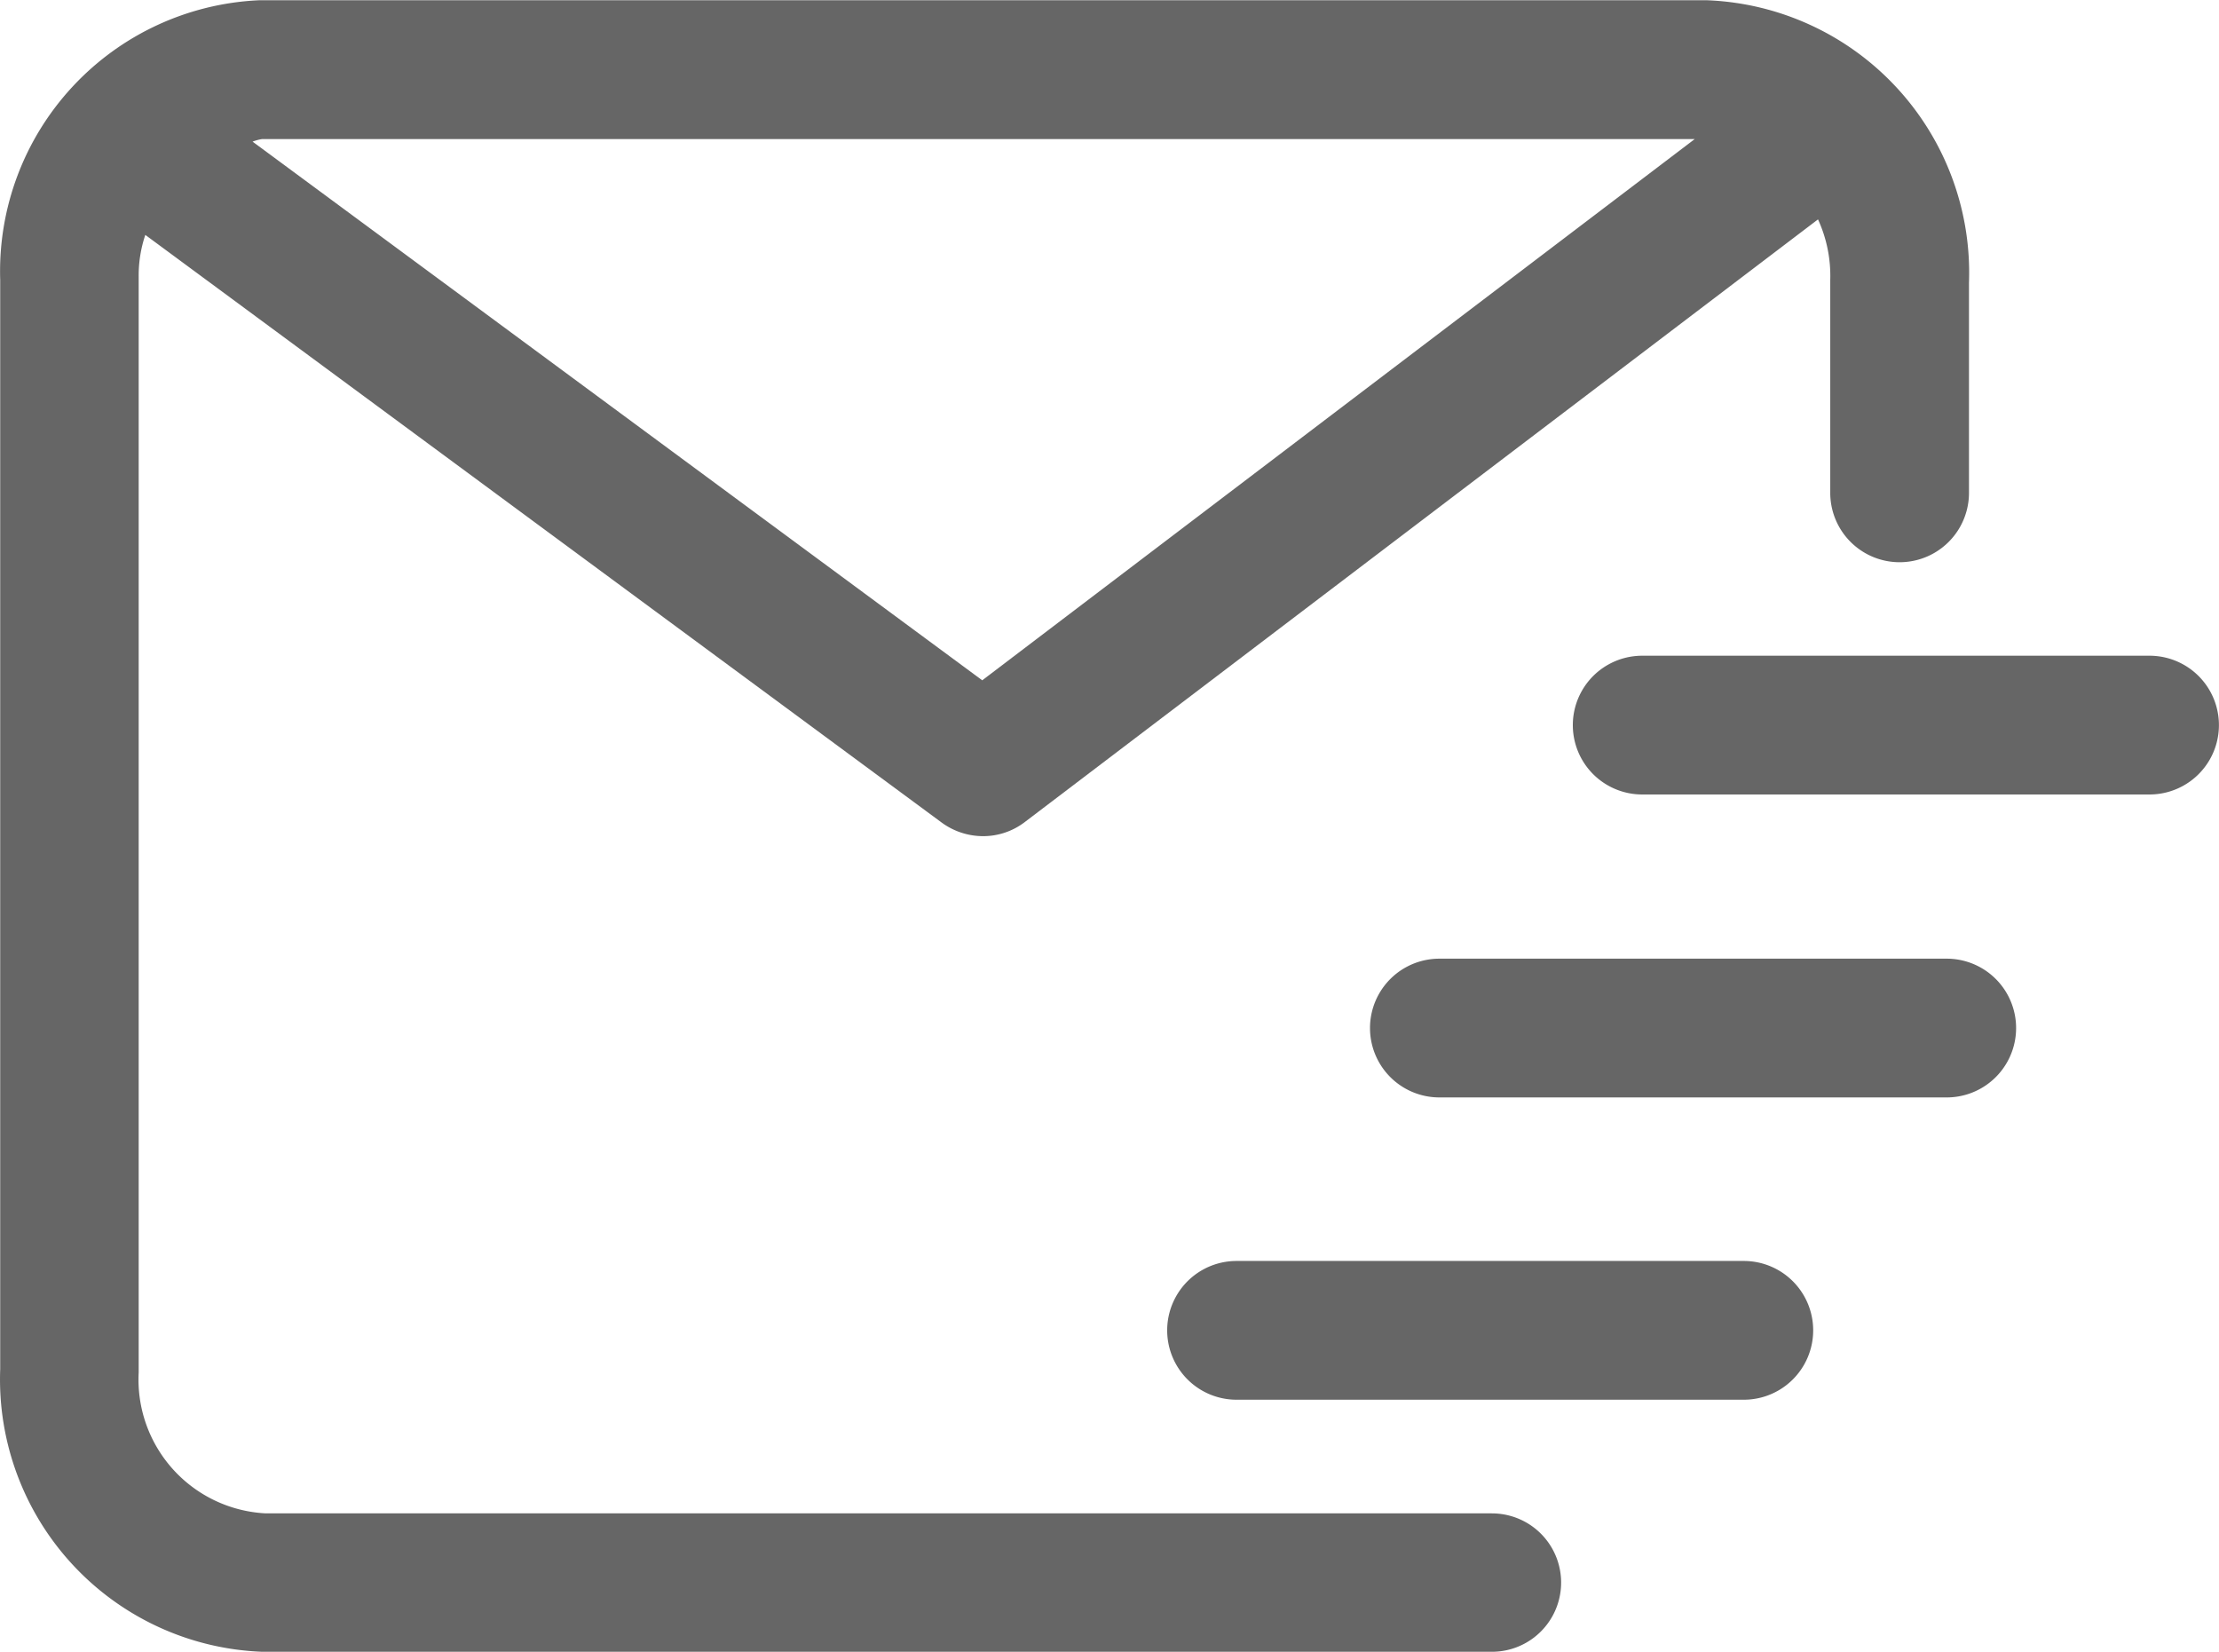 <svg xmlns="http://www.w3.org/2000/svg" width="43.872" height="32.654" viewBox="0 0 43.872 32.654"><defs><style>.a{fill:#666;}</style></defs><g transform="translate(-178.827 -283.5)"><path class="a" d="M208.324,313.417H184.069a2.649,2.649,0,0,1-2.5-2.789V288.973a2.508,2.508,0,0,1,.131-.829l15.746,11.618a1.387,1.387,0,0,0,.816.268,1.353,1.353,0,0,0,.829-.281l15.68-11.912a2.683,2.683,0,0,1,.242,1.2v4.206a1.371,1.371,0,1,0,2.743,0v-4.154a5.392,5.392,0,0,0-5.179-5.584H183.951a5.363,5.363,0,0,0-5.12,5.525V310.57a5.388,5.388,0,0,0,5.179,5.584h24.314a1.368,1.368,0,1,0,0-2.736ZM184.01,286.249h28.324l-14.087,10.7L183.821,286.3A.9.9,0,0,1,184.01,286.249Z"/><path class="a" d="M551.622,482H541.591a1.371,1.371,0,0,0,0,2.743h10.031a1.371,1.371,0,0,0,0-2.743Zm-4.01,5.989H537.581a1.371,1.371,0,1,0,0,2.743h10.031a1.371,1.371,0,0,0,0-2.743Zm-4.01,5.976H533.571a1.371,1.371,0,0,0,0,2.743H543.6a1.371,1.371,0,0,0,0-2.743Z" transform="translate(-330.296 -185.537)"/></g></svg>